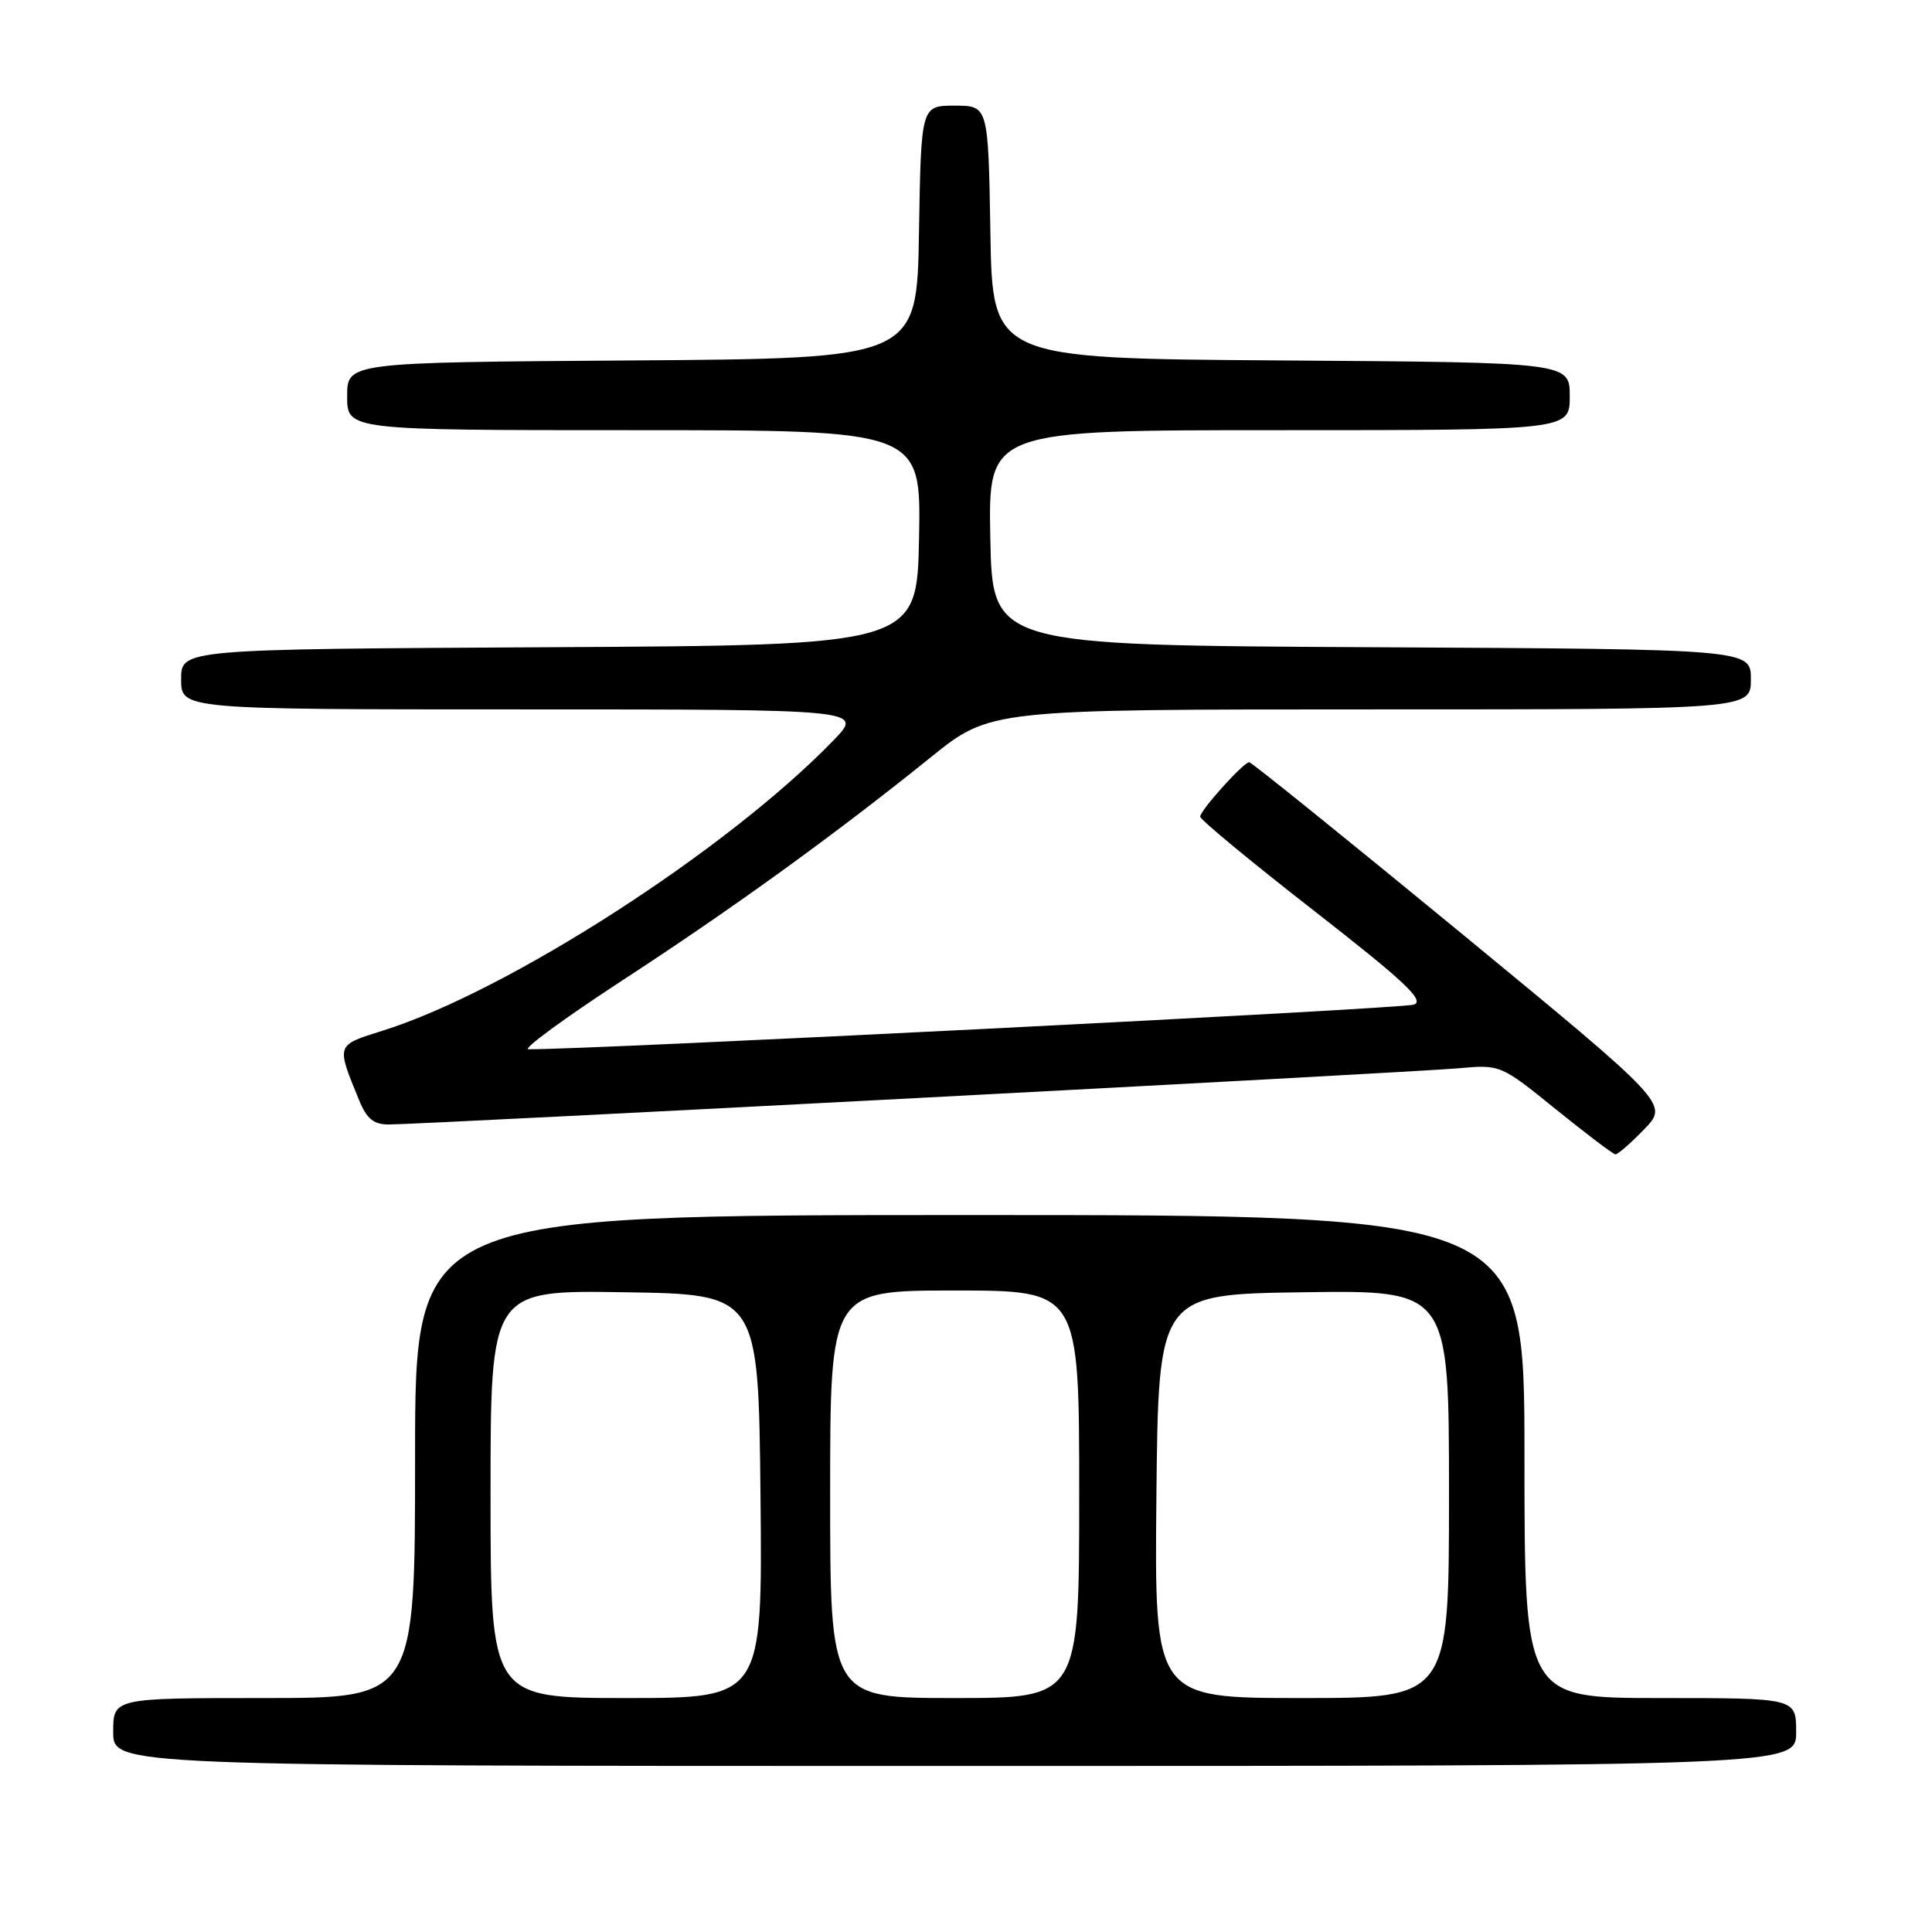 <?xml version="1.0" encoding="UTF-8" standalone="no"?>
<!DOCTYPE svg PUBLIC "-//W3C//DTD SVG 1.1//EN" "http://www.w3.org/Graphics/SVG/1.1/DTD/svg11.dtd" >
<svg xmlns="http://www.w3.org/2000/svg" xmlns:xlink="http://www.w3.org/1999/xlink" version="1.1" viewBox="0 0 256 256">
 <g >
 <path fill="currentColor"
d=" M 238.00 229.50 C 238.00 225.00 238.00 225.00 220.00 225.00 C 202.00 225.00 202.00 225.00 202.00 193.00 C 202.00 161.00 202.00 161.00 128.50 161.00 C 55.00 161.00 55.00 161.00 55.00 193.00 C 55.00 225.00 55.00 225.00 35.00 225.00 C 15.00 225.00 15.00 225.00 15.00 229.50 C 15.00 234.00 15.00 234.00 126.50 234.00 C 238.00 234.00 238.00 234.00 238.00 229.50 Z  M 217.86 149.64 C 221.11 146.29 221.11 146.29 193.60 123.64 C 178.46 111.19 165.83 101.00 165.53 101.00 C 164.77 101.00 159.07 107.33 159.03 108.21 C 159.01 108.59 165.79 114.20 174.10 120.67 C 186.17 130.08 188.82 132.57 187.35 133.12 C 185.92 133.66 76.59 139.16 70.02 139.03 C 69.21 139.01 74.75 134.95 82.34 129.99 C 97.09 120.38 110.65 110.57 123.35 100.33 C 131.20 94.00 131.20 94.00 181.60 94.00 C 232.00 94.00 232.00 94.00 232.00 90.01 C 232.00 86.02 232.00 86.02 181.75 85.76 C 131.50 85.50 131.50 85.50 131.22 71.25 C 130.95 57.00 130.95 57.00 169.47 57.00 C 208.00 57.00 208.00 57.00 208.00 52.51 C 208.00 48.02 208.00 48.02 169.75 47.76 C 131.50 47.50 131.50 47.50 131.23 30.75 C 130.95 14.00 130.95 14.00 126.50 14.00 C 122.05 14.00 122.05 14.00 121.77 30.75 C 121.50 47.50 121.50 47.50 83.75 47.76 C 46.00 48.02 46.00 48.02 46.00 52.51 C 46.00 57.00 46.00 57.00 84.03 57.00 C 122.05 57.00 122.05 57.00 121.78 71.25 C 121.50 85.50 121.50 85.50 72.75 85.76 C 24.00 86.02 24.00 86.02 24.00 90.01 C 24.00 94.00 24.00 94.00 69.20 94.00 C 114.41 94.00 114.41 94.00 110.45 98.09 C 96.40 112.62 67.33 131.35 50.74 136.56 C 44.47 138.53 44.54 138.34 47.57 145.75 C 48.59 148.25 49.50 149.00 51.51 149.00 C 55.89 149.00 187.10 142.11 193.16 141.56 C 198.82 141.05 198.82 141.05 206.16 146.99 C 210.20 150.25 213.75 152.94 214.05 152.96 C 214.36 152.98 216.07 151.49 217.86 149.64 Z  M 65.00 197.98 C 65.00 170.95 65.00 170.95 82.75 171.23 C 100.50 171.50 100.50 171.50 100.77 198.25 C 101.03 225.00 101.03 225.00 83.02 225.00 C 65.00 225.00 65.00 225.00 65.00 197.98 Z  M 110.00 198.00 C 110.00 171.00 110.00 171.00 126.50 171.00 C 143.00 171.00 143.00 171.00 143.00 198.00 C 143.00 225.00 143.00 225.00 126.50 225.00 C 110.00 225.00 110.00 225.00 110.00 198.00 Z  M 153.23 198.25 C 153.50 171.50 153.50 171.50 172.75 171.23 C 192.00 170.96 192.00 170.96 192.00 197.98 C 192.00 225.00 192.00 225.00 172.48 225.00 C 152.97 225.00 152.97 225.00 153.23 198.25 Z "/>
</g>
</svg>